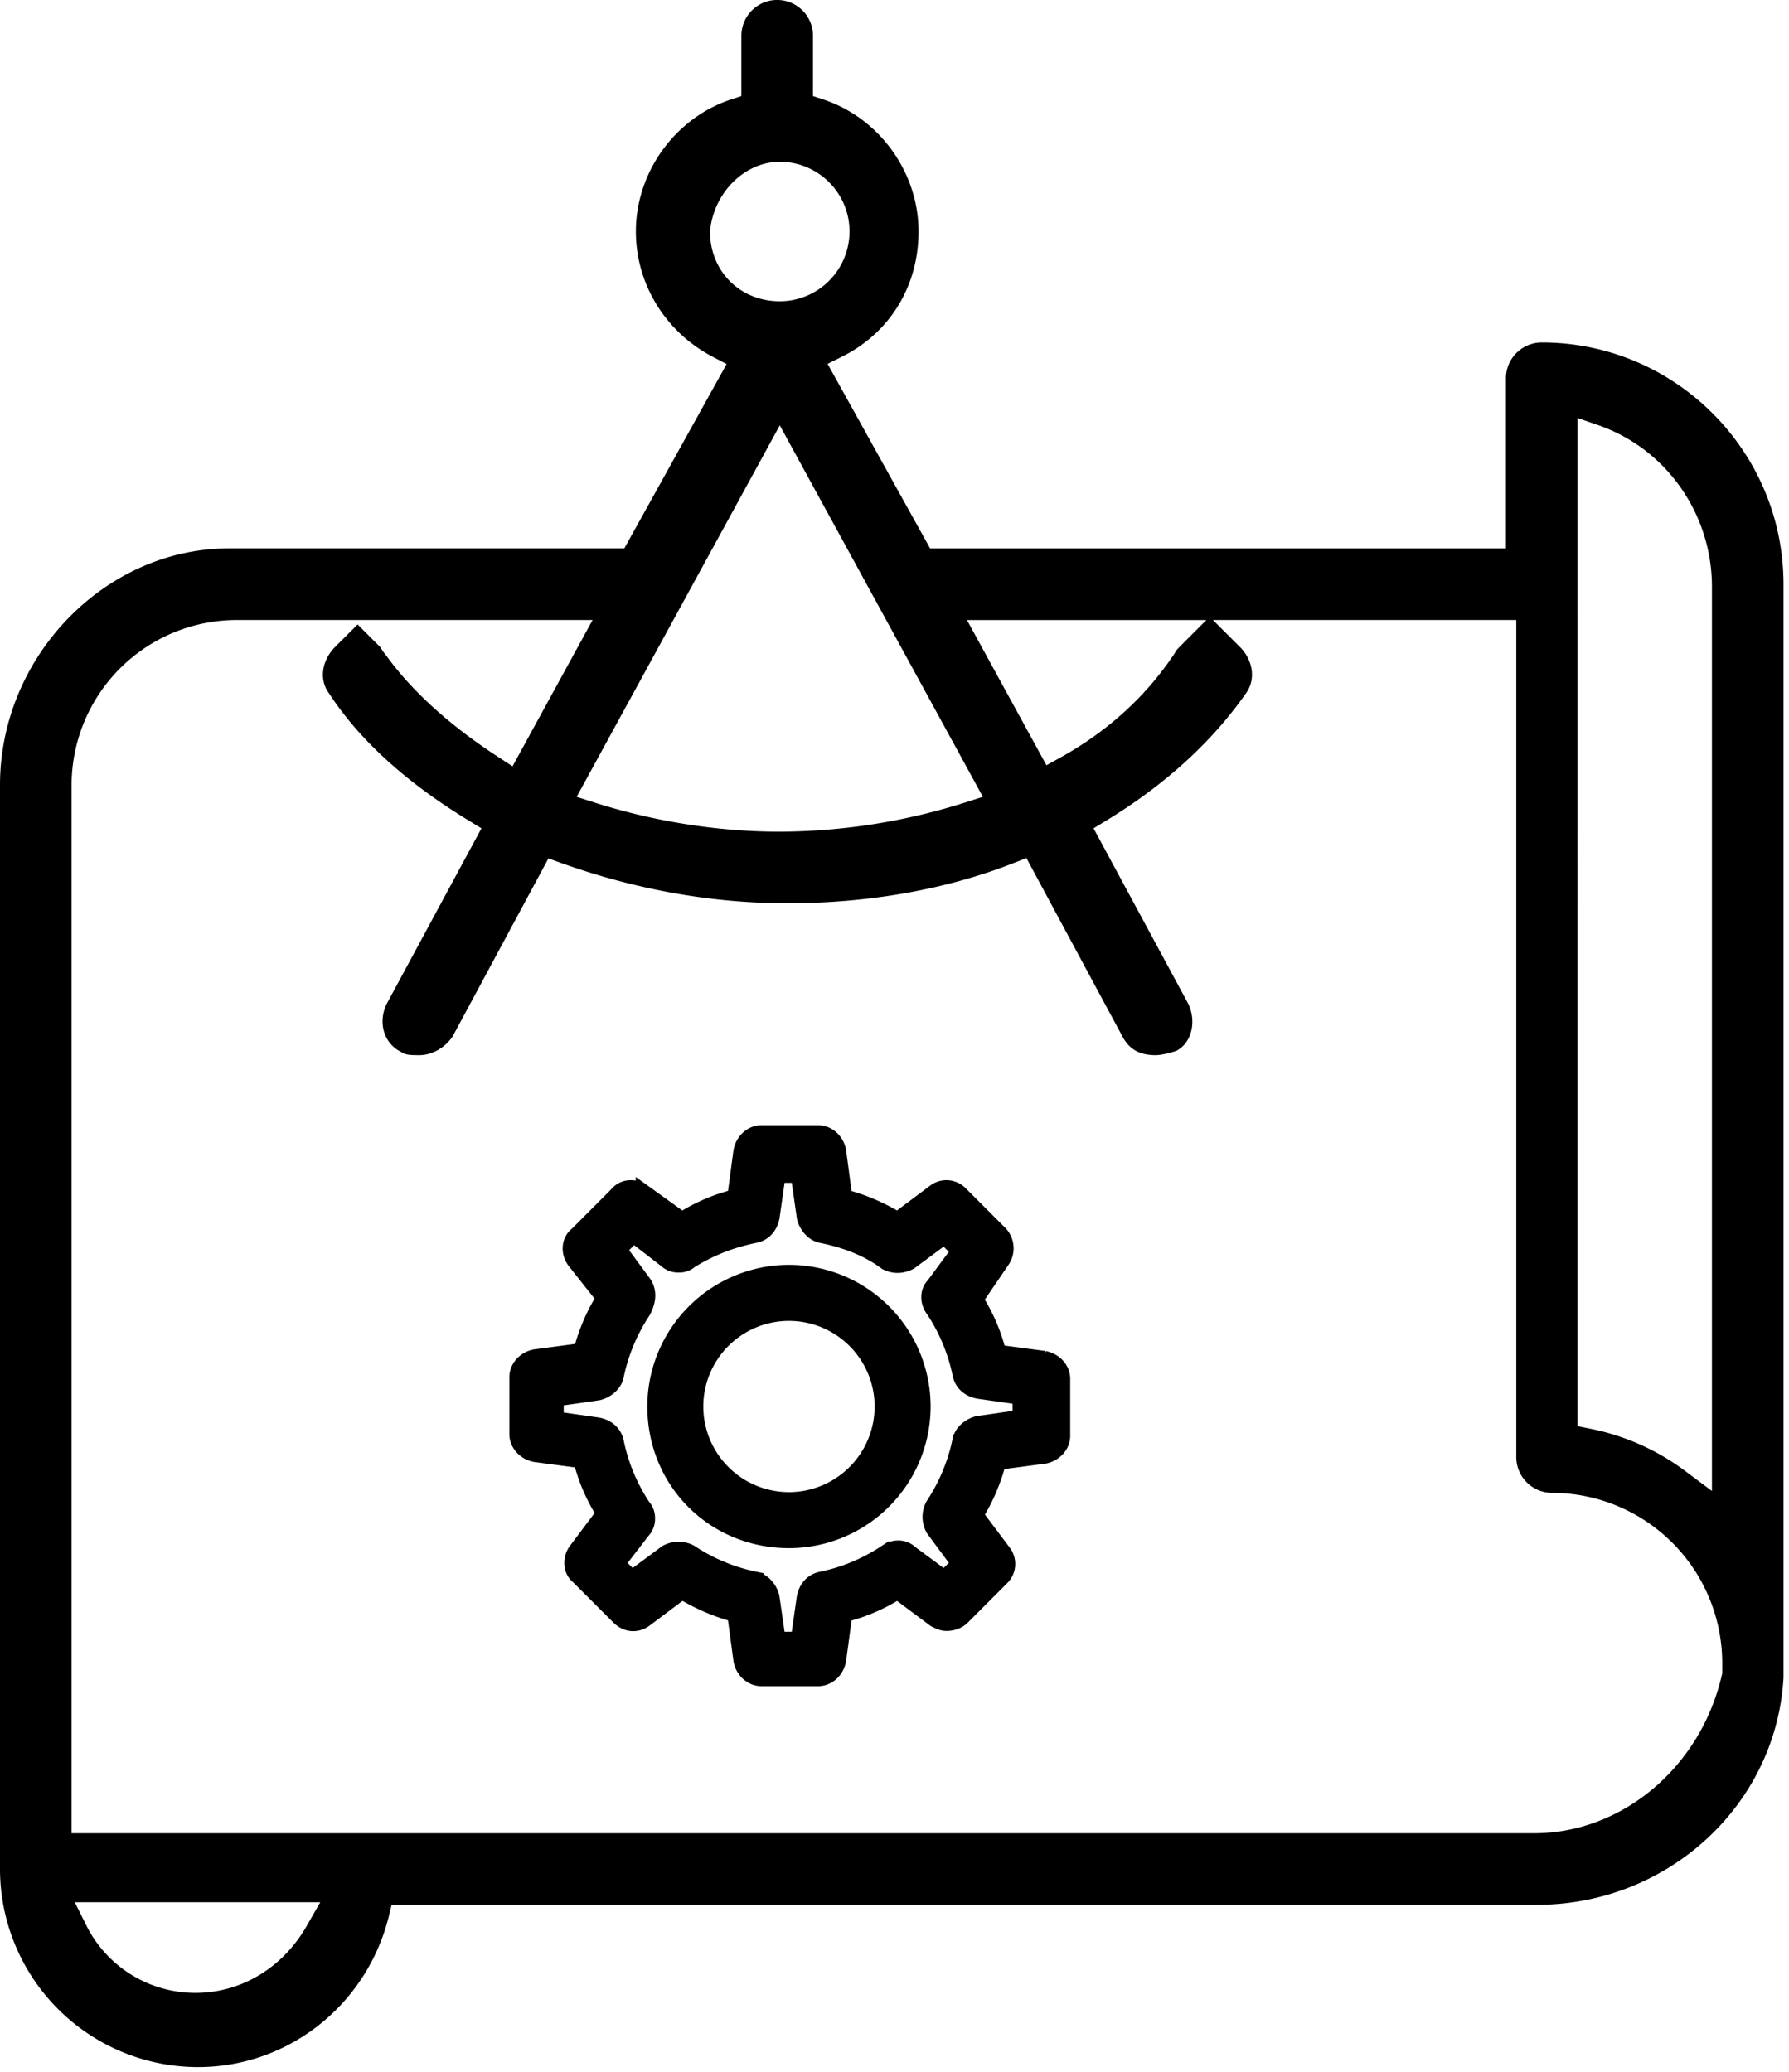 <svg xmlns="http://www.w3.org/2000/svg" viewBox="0 0 57 66">
    <g fill="none" fill-rule="evenodd">
        <path fill="#000" d="M54.873 53.306c-.659 2.975-3.178 5.094-5.996 5.094H2.281V25.008a5.264 5.264 0 0 1 5.257-5.257h11.343l-2.551 4.66-.451-.294c-1.527-.989-2.76-2.105-3.567-3.227a1.598 1.598 0 0 1-.146-.197c-.032-.048-.045-.073-.061-.088l-.711-.712-.713.712c-.434.433-.518 1.055-.2 1.478.964 1.484 2.459 2.843 4.453 4.056l.406.248-3.016 5.586c-.291.584-.099 1.26.44 1.528.159.102.259.112.597.112.403 0 .819-.235 1.061-.598l3.051-5.669.404.145c2.384.851 4.81 1.283 7.214 1.283 2.581 0 5.07-.442 7.198-1.278l.414-.162 3.08 5.722c.22.383.541.557 1.037.557.153 0 .407-.053.662-.139.48-.245.659-.932.367-1.517l-3.007-5.57.406-.247c1.865-1.136 3.359-2.495 4.442-4.043.327-.434.245-1.059-.189-1.492l-.854-.854h9.664v26.665c0 .63.511 1.141 1.14 1.141a5.428 5.428 0 0 1 5.422 5.421v.328zm-45.097 8.04c-.764 1.34-2.091 2.14-3.55 2.14a3.88 3.88 0 0 1-3.483-2.164l-.361-.724h7.822l-.428.748zM24.845 13.55l6.471 11.834-.579.184a19.709 19.709 0 0 1-5.892.926c-1.951 0-3.99-.32-5.894-.926l-.578-.184 6.472-11.834zm-2.223-6.176c.11-1.235 1.106-2.22 2.223-2.22 1.225 0 2.222.996 2.222 2.22a2.225 2.225 0 0 1-2.222 2.223c-1.268 0-2.223-.955-2.223-2.223zm15.815 12.378l-.853.854c-.069.07-.107.107-.152.197-.913 1.38-2.136 2.491-3.651 3.332l-.439.244-2.533-4.627h7.628zm11.827-6.436l.664.23c2.164.753 3.617 2.822 3.617 5.148v28.804l-.8-.598a7.474 7.474 0 0 0-3.079-1.387l-.402-.08V13.315zm6.561 5.296c0-4.247-3.455-7.702-7.702-7.702-.629 0-1.141.511-1.141 1.14v5.421H29.635l-3.267-5.88.469-.234c1.52-.76 2.429-2.249 2.429-3.983 0-1.88-1.243-3.607-3.021-4.2l-.342-.113V1.14a1.14 1.14 0 0 0-2.281 0v1.92l-.342.113c-1.778.593-3.02 2.32-3.02 4.2 0 1.668.934 3.196 2.438 3.987l.453.238-3.26 5.872H7.292C3.339 17.47 0 20.922 0 25.008V59.54a6.315 6.315 0 0 0 6.308 6.31c2.872 0 5.371-1.97 6.077-4.79l.093-.379h36.481c4.182 0 7.637-3.18 7.866-7.237V18.611z"/>
        <path fill="#000" d="M30.6 45.867a5.898 5.898 0 0 1-.866 2.09.784.784 0 0 0 .01.75l.816 1.103-.47.469-1.088-.804c-.2-.197-.527-.202-.778-.015a5.851 5.851 0 0 1-2.082.862c-.267.066-.446.267-.507.569l-.191 1.34h-.663l-.195-1.351c-.055-.23-.233-.491-.51-.56a5.871 5.871 0 0 1-2.09-.867.79.79 0 0 0-.75.01l-1.102.816-.468-.467.8-1.04a.555.555 0 0 0 .155-.396.548.548 0 0 0-.137-.381 5.845 5.845 0 0 1-.862-2.082c-.066-.263-.271-.447-.57-.507l-1.341-.191v-.662l1.354-.195c.228-.056.489-.235.558-.511.147-.733.444-1.45.868-2.088.165-.33.18-.58.05-.836l-.825-1.121.468-.468 1.038.803a.57.57 0 0 0 .399.152.538.538 0 0 0 .376-.135c.65-.4 1.31-.658 2.085-.813.264-.066.449-.271.507-.57l.192-1.34h.663l.194 1.354c.057.228.234.488.51.558.85.17 1.528.45 2.09.868.244.123.49.12.75-.011l1.102-.816.47.469-.804 1.088c-.198.199-.203.53-.015.78.417.625.714 1.34.862 2.08.066.268.267.448.569.508l1.34.192v.662l-1.352.194c-.23.057-.49.236-.56.51m2.675-2.582l-1.467-.195a5.716 5.716 0 0 0-.728-1.695l.83-1.22a.684.684 0 0 0-.063-.89l-1.241-1.24a.612.612 0 0 0-.836-.063l-1.174.879a6.364 6.364 0 0 0-1.69-.723l-.197-1.477c-.066-.328-.335-.565-.64-.565h-1.81c-.305 0-.574.237-.641.573l-.196 1.467a5.754 5.754 0 0 0-1.693.726l-1.223-.88a.672.672 0 0 0-.49-.13.528.528 0 0 0-.346.193l-1.28 1.282c-.25.188-.285.568-.073.85l.928 1.172a6.181 6.181 0 0 0-.723 1.689l-1.477.196c-.328.067-.566.335-.566.64v1.81c0 .306.238.575.574.642l1.467.195c.145.59.378 1.13.726 1.693l-.88 1.172a.661.661 0 0 0-.13.492.519.519 0 0 0 .193.343l1.293 1.293c.243.24.57.264.836.063l1.173-.88a6.394 6.394 0 0 0 1.69.726l.198 1.475c.066.328.335.567.64.567h1.81c.305 0 .574-.24.64-.575l.197-1.465a5.74 5.74 0 0 0 1.69-.727l1.193.89c.109.055.232.118.366.118.197 0 .38-.07.503-.192l1.24-1.241a.612.612 0 0 0 .063-.836l-.88-1.172c.324-.522.567-1.09.725-1.692l1.477-.196c.328-.067.566-.335.566-.64v-1.81c0-.306-.238-.575-.574-.642"/>
        <path stroke="#000" stroke-width=".5" d="M30.6 45.867a5.898 5.898 0 0 1-.866 2.09.784.784 0 0 0 .01.75l.816 1.103-.47.469-1.088-.804c-.2-.197-.527-.202-.778-.015a5.851 5.851 0 0 1-2.082.862c-.267.066-.446.267-.507.569l-.191 1.34h-.663l-.195-1.351c-.055-.23-.233-.491-.51-.56a5.871 5.871 0 0 1-2.09-.867.79.79 0 0 0-.75.01l-1.102.816-.468-.467.8-1.04a.555.555 0 0 0 .155-.396.548.548 0 0 0-.137-.381 5.845 5.845 0 0 1-.862-2.082c-.066-.263-.271-.447-.57-.507l-1.341-.191v-.662l1.354-.195c.228-.056.489-.235.558-.511.147-.733.444-1.45.868-2.088.165-.33.18-.58.05-.836l-.825-1.121.468-.468 1.038.803a.57.57 0 0 0 .399.152.538.538 0 0 0 .376-.135c.65-.4 1.31-.658 2.085-.813.264-.066.449-.271.507-.57l.192-1.34h.663l.194 1.354c.057.228.234.488.51.558.85.17 1.528.45 2.09.868.244.123.49.12.75-.011l1.102-.816.47.469-.804 1.088c-.198.199-.203.53-.015.78.417.625.714 1.34.862 2.08.066.268.267.448.569.508l1.34.192v.662l-1.352.194c-.23.057-.49.236-.56.51zm2.675-2.582l-1.467-.195a5.716 5.716 0 0 0-.728-1.695l.83-1.22a.684.684 0 0 0-.063-.89l-1.241-1.24a.612.612 0 0 0-.836-.063l-1.174.879a6.364 6.364 0 0 0-1.69-.723l-.197-1.477c-.066-.328-.335-.565-.64-.565h-1.81c-.305 0-.574.237-.641.573l-.196 1.467a5.754 5.754 0 0 0-1.693.726l-1.223-.88a.672.672 0 0 0-.49-.13.528.528 0 0 0-.346.193l-1.28 1.282c-.25.188-.285.568-.073.85l.928 1.172a6.181 6.181 0 0 0-.723 1.689l-1.477.196c-.328.067-.566.335-.566.64v1.81c0 .306.238.575.574.642l1.467.195c.145.59.378 1.13.726 1.693l-.88 1.172a.661.661 0 0 0-.13.492.519.519 0 0 0 .193.343l1.293 1.293c.243.24.57.264.836.063l1.173-.88a6.394 6.394 0 0 0 1.69.726l.198 1.475c.066.328.335.567.64.567h1.81c.305 0 .574-.24.64-.575l.197-1.465a5.74 5.74 0 0 0 1.69-.727l1.193.89c.109.055.232.118.366.118.197 0 .38-.07.503-.192l1.24-1.241a.612.612 0 0 0 .063-.836l-.88-1.172c.324-.522.567-1.09.725-1.692l1.477-.196c.328-.067.566-.335.566-.64v-1.81c0-.306-.238-.575-.574-.642z"/>
        <path fill="#000" d="M25.138 47.784a2.982 2.982 0 0 1-2.98-2.98 2.981 2.981 0 0 1 2.98-2.976 2.981 2.981 0 0 1 2.979 2.977 2.982 2.982 0 0 1-2.98 2.979m0-7.241a4.267 4.267 0 0 0-4.262 4.262c0 2.39 1.872 4.263 4.263 4.263a4.267 4.267 0 0 0 4.263-4.263 4.267 4.267 0 0 0-4.263-4.262"/>
        <path stroke="#000" stroke-width=".5" d="M25.138 47.784a2.982 2.982 0 0 1-2.98-2.98 2.981 2.981 0 0 1 2.98-2.976 2.981 2.981 0 0 1 2.979 2.977 2.982 2.982 0 0 1-2.98 2.979zm0-7.241a4.267 4.267 0 0 0-4.263 4.262c0 2.39 1.872 4.263 4.263 4.263a4.267 4.267 0 0 0 4.263-4.263 4.267 4.267 0 0 0-4.263-4.262z"/>
    </g>
</svg>
